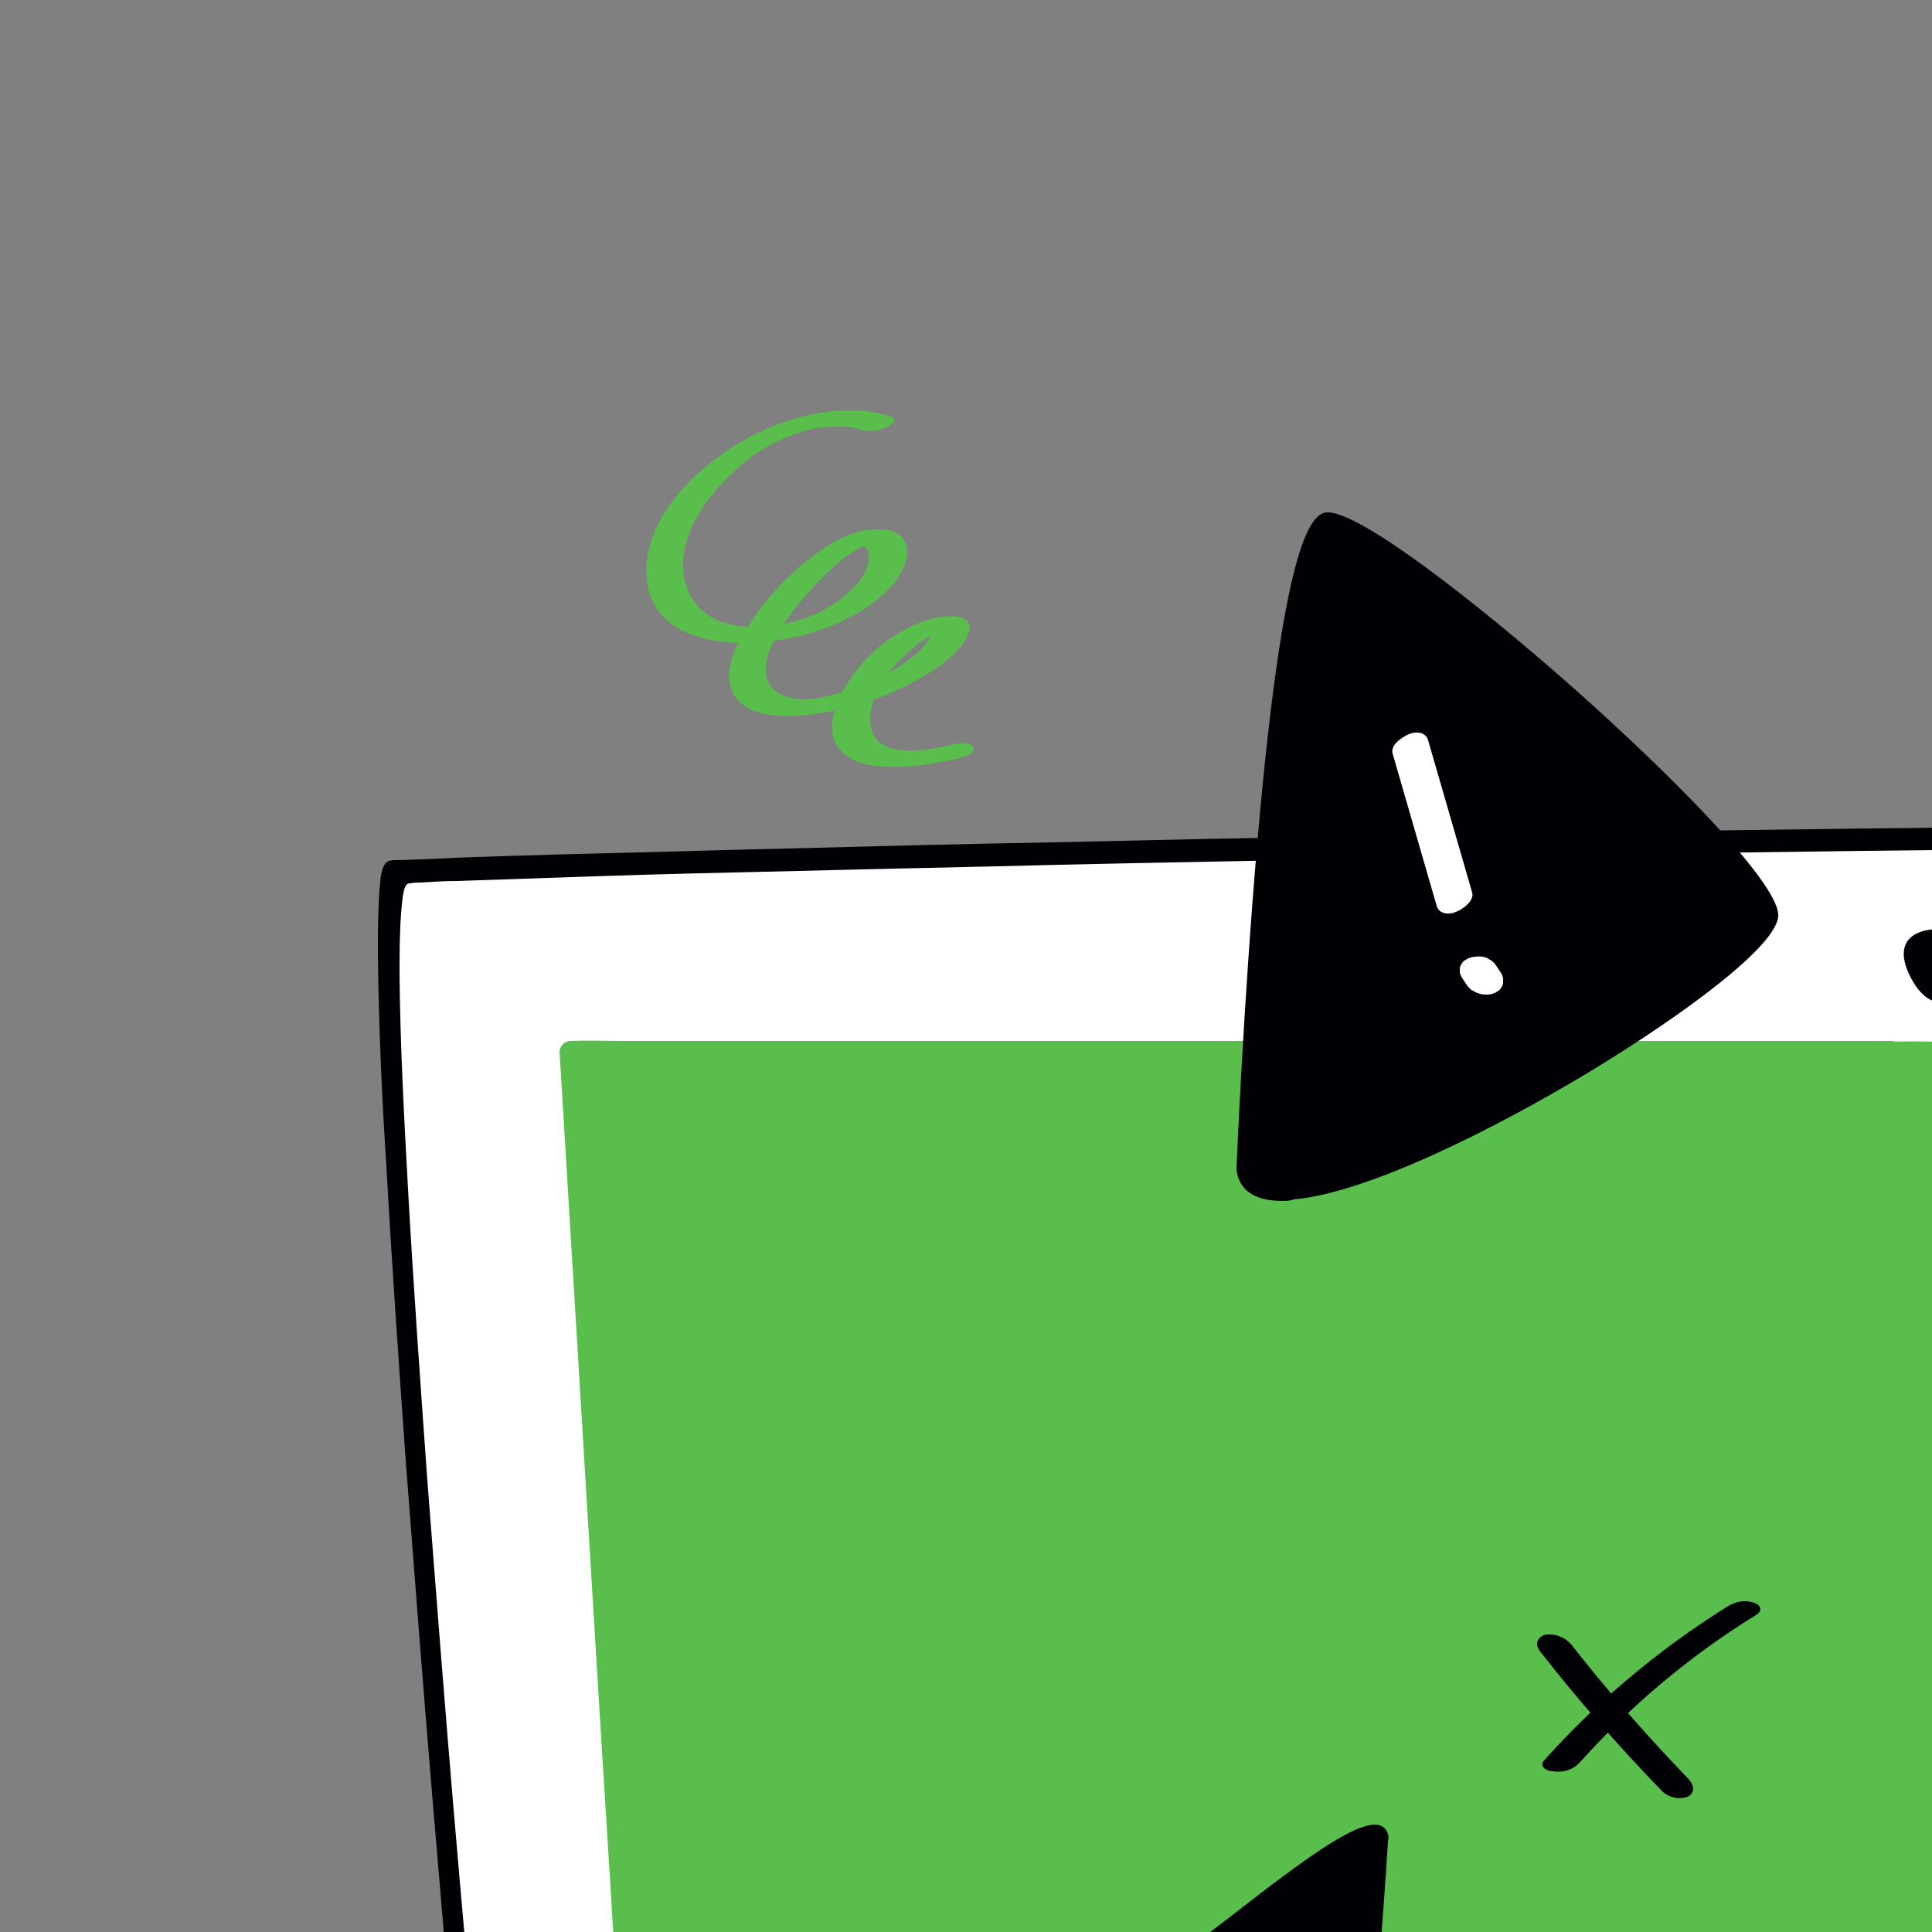 <svg transform="scale(2)" version="1.1" id="vckby5vZEf" xmlns="http://www.w3.org/2000/svg" xmlns:xlink="http://www.w3.org/1999/xlink" x="0px" y="0px" viewBox="0 0 500 500" xml:space="preserve" class="pbimage_pbimage__wrapper__image__0LEis false"><rect x="0" y="0" width="500" height="500" fill="#808080" stroke="none"/><title>404 Page Not Found</title><style type="text/css"> .st0{fill:#FFFFFF;} .st1{fill:#000005;} .st2{fill:#59BE4C;}
 .st2{fill:#59BE4C;}
 .st1{fill:#000005;}
 .st0{fill:#FFFFFF;}</style><g id="device"><path class="st0" d="M67.8,347.7c0,0-22.7-233.6-16.2-234.8s392.7-10.2,394.9,0s-13.8,229.9-21,234.8S68.3,352.9,67.8,347.7z" fill="#FFFFFF"></path><path class="st1" d="M69,348.9c-0.3-3.3-0.6-6.5-0.9-9.8c-0.8-8.6-1.6-17.2-2.4-25.9c-1.1-12.2-2.2-24.4-3.3-36.7
		c-1.2-14.1-2.5-28.2-3.7-42.3c-1.2-14.2-2.3-28.4-3.4-42.6c-0.9-12.6-1.8-25.1-2.5-37.7c-0.5-9.1-1-18.3-1.1-27.5
		c0-2.8,0-5.5,0.2-8.2c0.1-1,0.2-3.2,0.7-3.7c0.2-0.2,0-0.1,0.5-0.2s0.8-0.1,1.3-0.1c1.6-0.1,3.2-0.2,4.8-0.2
		c5.8-0.2,11.7-0.4,17.5-0.6c8.9-0.3,17.8-0.5,26.6-0.7c11.3-0.3,22.5-0.5,33.8-0.8c13-0.3,26-0.5,39.1-0.8
		c14.1-0.2,28.3-0.5,42.4-0.7c14.5-0.2,29.1-0.4,43.6-0.5c14.5-0.2,28.9-0.3,43.2-0.3c13.6-0.1,27.2-0.1,40.8-0.1
		c12.1,0,24.3,0.1,36.4,0.3c10,0.1,20.1,0.3,30.1,0.7c7.3,0.3,14.6,0.6,21.9,1.2c3.6,0.3,8.4,0.5,11.5,1.7l0.6,0.3
		c0.3,0.1,0.1,0,0.1,0c-0.2-0.2-1.4-1.5-1.2-1.9c-0.1,0.1,0.1,0.6,0.1,0.7c0.2,2,0.1,4,0.1,6c-0.1,8.3-0.6,16.6-1,24.9
		c-0.7,12.4-1.4,24.7-2.3,37.1c-1,14.5-2.1,29-3.2,43.5c-1.2,14.6-2.4,29.3-3.8,43.9c-1.2,13-2.5,26-4,39
		c-1.1,9.4-2.2,18.8-3.8,28.1c-0.5,2.7-1,5.5-1.7,8.2c-0.3,1-0.6,2.6-1.4,3.1c-0.9,0.4-1.8,0.6-2.8,0.5c-2,0.2-4.1,0.4-6.1,0.5
		c-6.9,0.5-13.8,0.7-20.7,0.9c-10,0.3-20,0.5-29.9,0.7c-12.3,0.2-24.6,0.4-36.8,0.5c-13.7,0.1-27.5,0.2-41.2,0.3
		c-14.5,0.1-29.1,0.1-43.6,0.1c-14.5,0-29,0-43.4-0.1c-13.6-0.1-27.3-0.2-40.9-0.3c-12-0.1-24.1-0.3-36.1-0.5
		c-9.6-0.2-19.3-0.4-28.9-0.7c-6.5-0.2-12.9-0.5-19.4-0.9c-1.8-0.1-3.5-0.3-5.2-0.5c-0.5-0.1-1-0.2-1.5-0.3c0,0-0.2-0.1-0.3-0.1
		s-0.2-0.3,0.1,0.1C68.2,347.2,68.8,348,69,348.9c-0.1-0.9-0.6-1.6-1.3-2.2c-0.2-0.2-1.2-0.9-1.1-0.1c0.5,3.7,5.3,3.5,8.1,3.8
		c6.1,0.5,12.3,0.8,18.4,1c9.4,0.4,18.9,0.6,28.3,0.8c12,0.2,23.9,0.4,35.9,0.5c13.7,0.2,27.3,0.3,41,0.3
		c14.7,0.1,29.3,0.1,43.9,0.1c14.6,0,29.3,0,44-0.1c14-0.1,28-0.2,41.9-0.3c12.5-0.1,24.9-0.3,37.4-0.5c10.1-0.2,20.3-0.4,30.4-0.7
		c7-0.2,14.1-0.5,21.1-0.9c2.1-0.1,4.2-0.3,6.2-0.5c1.1,0,2.1-0.2,3.1-0.6c0.9-0.6,1.3-2.1,1.5-3.1c0.7-2.6,1.3-5.3,1.7-8
		c1.6-9.3,2.7-18.8,3.8-28.2c1.5-13.1,2.8-26.1,4-39.2c1.4-14.8,2.6-29.6,3.8-44.5c1.2-14.6,2.2-29.2,3.2-43.8
		c0.8-12.4,1.6-24.8,2.3-37.2c0.4-8.3,0.9-16.6,1-24.8c0-3.3,0.8-8-2.9-9.8c-3.1-1.5-7.2-1.5-10.5-1.9c-7-0.7-14-1-20.9-1.2
		c-9.9-0.4-19.8-0.6-29.7-0.8c-12.1-0.2-24.1-0.3-36.2-0.3c-13.6-0.1-27.2-0.1-40.9,0c-14.5,0.1-29,0.2-43.5,0.3
		c-14.7,0.1-29.5,0.3-44.2,0.5c-14.4,0.2-28.7,0.4-43.1,0.7c-13.2,0.2-26.4,0.5-39.6,0.8c-11.4,0.2-22.9,0.5-34.3,0.8
		c-9,0.2-18.1,0.5-27.2,0.7c-5.9,0.2-11.9,0.3-17.8,0.6c-1.6,0.1-3.2,0.1-4.8,0.2c-0.5,0-1.6-0.1-2,0.3c-0.8,0.7-0.8,2.8-0.9,3.7
		c-0.2,2.7-0.2,5.5-0.2,8.2c0.1,9.1,0.5,18.3,1.1,27.4c0.7,12.7,1.6,25.4,2.5,38.1c1.1,14.3,2.2,28.7,3.4,43s2.4,28.6,3.7,42.7
		c1.1,12.3,2.2,24.6,3.4,36.9c0.8,8.7,1.6,17.3,2.4,25.9c0.3,3.1,0.6,6.2,0.9,9.3c0.2,0.9,0.6,1.6,1.3,2.2
		C68.2,349,69.1,349.7,69,348.9z" fill="#000005"></path><path class="st1" d="M249.8,120.3c0,0-5.4,0.3-2.7,5.9s7,3.8,8,0S251.8,119.7,249.8,120.3z" fill="#000005"></path><path class="st0" d="M74.3,366.6c0,0-49.4,67.1-45,68s437.3,0,439-5.3s-41.4-58.7-44-62.7S74.3,366.6,74.3,366.6z" fill="#FFFFFF"></path><path class="st1" d="M72.7,365.6c-9.4,12.8-18.6,25.7-27.7,38.8c-5.2,7.6-10.6,15.3-15.2,23.3c-1.5,2.6-4.7,7.8,0.6,8.3
		c5.9,0.6,12,0.2,17.9,0.2c13.3,0.1,26.7,0.1,40,0.1c18.5,0,37,0,55.5-0.1c21.9-0.1,43.7-0.2,65.6-0.3c23-0.1,45.9-0.3,68.9-0.5
		c22.1-0.2,44.2-0.4,66.4-0.7c19.3-0.2,38.6-0.5,57.9-0.9c14.3-0.3,28.5-0.6,42.8-1.2c7.4-0.3,15.1-0.2,22.4-1.5
		c0.6,0,1.3-0.2,1.8-0.5c1.1-0.9,0.1-2.9-0.3-4c-1.6-3.3-3.5-6.5-5.6-9.5c-3-4.5-6.2-9-9.4-13.4c-6.8-9.2-13.7-18.2-20.7-27.3
		c-2.2-2.8-4.4-5.6-6.5-8.5l-0.8-1.1c-0.1-0.1-0.2-0.3-0.3-0.4c-0.3-0.4,0.6,0.6-0.2-0.3c-0.5-0.6-1.2-1-1.9-1.2
		c-2.3-0.5-4.6-0.7-6.9-0.7c-4.7-0.2-9.4-0.4-14.1-0.5c-15.3-0.3-30.6-0.4-45.9-0.5c-20.7-0.1-41.4-0.1-62.1,0
		c-22.8,0.1-45.6,0.2-68.4,0.3c-21.8,0.1-43.5,0.3-65.3,0.5c-17.6,0.1-35.2,0.3-52.9,0.5l-30.5,0.3l-4.1,0c-2.2,0,0,2.7,1.4,2.7
		c5.4-0.1,10.8-0.1,16.2-0.2l42.1-0.4c19.8-0.2,39.6-0.4,59.4-0.5c22.4-0.2,44.7-0.3,67.1-0.5c21.9-0.1,43.8-0.2,65.8-0.2
		c18.4,0,36.9,0,55.3,0.2c11.9,0.1,23.8,0.2,35.7,0.7c1.6,0.1,3.2,0.1,4.8,0.3l1.6,0.2l0.6,0.1c0,0-0.3,0,0.2,0c0.7,0.1,0,0-0.2-0.2
		c-0.6-0.4-1.1-1.2-0.4-0.2c0.2,0.4,0.5,0.7,0.8,1c2,2.7,4.1,5.4,6.2,8.1c6.8,8.8,13.6,17.5,20.2,26.5c5.4,7.3,11.5,14.8,15.5,23.1
		c0.4,0.7,0.7,2,0.9,2.4s0.2,0.1,0,0.1c0.3,0-0.1,0-0.4,0.1l-1.1,0.2c-2.7,0.4-5.7,0.6-8.2,0.7c-11.1,0.7-22.3,1-33.4,1.3
		c-17,0.5-33.9,0.8-50.9,1c-20.7,0.3-41.4,0.6-62.1,0.8c-22.5,0.2-45,0.4-67.5,0.6c-22.4,0.2-44.7,0.3-67.1,0.4
		c-20.3,0.1-40.5,0.2-60.8,0.2c-16.2,0-32.5,0-48.7,0c-10.1,0-20.3,0-30.4-0.1c-2.2,0-4.5-0.1-6.7-0.1c-0.2,0-0.4,0-0.6,0
		c-0.3,0.1,0.2-0.4,0.2,0c-0.1-1.3,1.8,1.3,1.7,1.4s-0.1,0.2,0-0.1c0.3-0.7,0.6-1.5,0.9-2.3c0.7-1.3,1.4-2.6,2.1-3.9
		c4.8-8.2,10.2-16,15.6-23.8c5.9-8.6,12-17.1,18.1-25.5c2.8-3.9,5.6-7.7,8.4-11.5C76.7,366.4,73.6,364.4,72.7,365.6z" fill="#000005"></path><path class="st1" d="M34.8,442.4l-5.4-7.8l439-5.3c0,0-1.5,10.2-10.3,13.1S46.4,448.2,34.8,442.4z" fill="#000005"></path><path class="st1" d="M36.8,441.1l-5.4-7.8l-2.1,3.4l11.8-0.1l31.8-0.4l47.4-0.6l57.4-0.7l63.3-0.8l63.5-0.8l59.6-0.7l50-0.6
		l36.2-0.4c5.6-0.1,11.4,0.2,17.1-0.2c0.2,0,0.5,0,0.7,0L466,429c-0.5,3.8-2.4,7.2-5.3,9.7c-1,0.7-2.1,1.3-3.2,1.8
		c-0.4,0.2,0.7-0.1,0.4-0.1l-0.8,0.1c-2.1,0.2-4.3,0.3-6.5,0.4c-9.2,0.4-18.5,0.6-27.7,0.8c-14.4,0.3-28.9,0.6-43.3,0.7
		c-18.1,0.3-36.3,0.5-54.4,0.6c-20.1,0.2-40.3,0.3-60.4,0.4c-20.6,0.1-41.2,0.2-61.8,0.2c-19.5,0-39,0-58.6-0.1
		c-16.8-0.1-33.6-0.3-50.4-0.5c-12.4-0.2-24.9-0.4-37.3-0.9c-6.5-0.3-13.2-0.3-19.7-1.4l-0.5-0.1c-0.4-0.1,0.7,0.2,0.1,0
		c-0.2-0.1-0.4-0.1-0.6-0.2c-2.4-1.2-5.2,2.5-2.4,3.9c1.7,0.6,3.4,0.9,5.2,0.9c3.3,0.4,6.7,0.5,10.1,0.7c11.3,0.6,22.6,0.8,33.9,1
		c16,0.3,32.1,0.5,48.2,0.6c19.3,0.2,38.5,0.2,57.8,0.2c20.7,0,41.4,0,62.1-0.1s41.4-0.2,61.9-0.4c18.9-0.2,37.8-0.3,56.7-0.6
		c15.4-0.2,30.9-0.4,46.3-0.7c10.4-0.2,20.9-0.4,31.3-0.8c7.1-0.3,13.9,0.3,19.1-5.8c2.4-2.8,4.1-6.3,4.7-9.9
		c0.3-1.6-0.9-2.4-2.4-2.3l-11.8,0.1l-31.9,0.4l-47.4,0.6l-57.4,0.7l-63.3,0.8l-63.5,0.8l-59.6,0.7l-50,0.6l-36.2,0.4
		c-5.7,0.1-11.4,0-17,0.2h-0.7c-1.6,0-3.1,2-2.1,3.4l5.4,7.9C34.1,445.9,38.5,443.5,36.8,441.1z" fill="#000005"></path><path class="st1" d="M108.2,383.5l7.6-0.1l20.6-0.1l30.6-0.2l37.1-0.3l40.9-0.3l41-0.3l38.5-0.3l32.3-0.2l23.4-0.2
		c3.7,0,7.4,0.1,11-0.1h0.5c1,0,1.4-1.1,1.2-1.9c-0.3-1-1.1-1.6-2.1-1.6l-7.6,0l-20.6,0.1l-30.6,0.2l-37.1,0.2L254,379l-41,0.3
		l-38.5,0.3l-32.3,0.2l-23.4,0.2c-3.7,0-7.3-0.1-11,0.1h-0.5c-1,0-1.4,1.1-1.2,1.9C106.3,382.9,107.2,383.5,108.2,383.5L108.2,383.5
		z" fill="#000005"></path><path class="st1" d="M99.9,399.5h8.1l21.8-0.1l32.5-0.2l39.3-0.2l43.4-0.3l43.5-0.3l40.8-0.3l34.3-0.2l24.8-0.2
		c3.9,0,7.8,0,11.7-0.1h0.5c0.9,0.1,1.8-0.5,2-1.5c0-1-0.8-1.7-1.8-1.7l-8.1,0l-21.8,0.1l-32.5,0.2l-39.3,0.2l-43.4,0.3l-43.5,0.3
		l-40.8,0.3l-34.3,0.2l-24.8,0.2c-3.9,0-7.8,0-11.7,0.1h-0.5c-0.9-0.1-1.8,0.5-2,1.5C98.2,398.8,99,399.5,99.9,399.5L99.9,399.5z" fill="#000005"></path><path class="st1" d="M90.8,416.1l8.6,0l23.3-0.1l34.6-0.2l42-0.2l46.3-0.3l46.4-0.3l43.5-0.3l36.6-0.2l26.5-0.2
		c4.1,0,8.3,0,12.5-0.1h0.5c1.1,0-0.3-3.4-1.4-3.3l-8.6,0l-23.3,0.1l-34.6,0.2l-42,0.2l-46.3,0.3l-46.4,0.3l-43.6,0.3l-36.6,0.2
		l-26.5,0.2c-4.2,0-8.3,0-12.5,0.1h-0.5C88.2,412.8,89.6,416.1,90.8,416.1L90.8,416.1z" fill="#000005"></path><path class="st1" d="M200.8,370.5l-7,18.2l-11.2,29l-2.6,6.6c-0.8,2,2.8,3,3.5,1.2l7-18.2l11.2-29l2.6-6.6
		C205,369.8,201.5,368.8,200.8,370.5L200.8,370.5z" fill="#000005"></path><path class="st1" d="M248.7,370.5v53.1c0,1.6,3.7,1.5,3.7-0.2v-53.1C252.4,368.7,248.7,368.8,248.7,370.5z" fill="#000005"></path><path class="st1" d="M297,368.7l6.8,17.7l10.8,28.2l2.5,6.5c0.3,0.8,0.8,1.6,1.4,2.3c0.4,0.4,0.7,0.4,0.5-0.3l-6.8-17.7l-10.8-28.2
		l-2.5-6.5c-0.3-0.8-0.8-1.6-1.4-2.3C297,368,296.7,368,297,368.7L297,368.7z" fill="#000005"></path><path class="st1" d="M131.4,372.7l-10.6,17l-16.9,27.1L100,423c-1.2,2,2.2,2.4,3.1,1l10.6-17l16.9-27.1l3.9-6.2
		C135.6,371.7,132.2,371.3,131.4,372.7L131.4,372.7z" fill="#000005"></path><path class="st1" d="M356.1,373.7c-0.2-0.2,0.2,0.3,0.4,0.4c0.3,0.4,0.6,0.7,0.9,1.1c0.9,1.2,1.8,2.5,2.6,3.8
		c2.6,3.8,5.1,7.7,7.6,11.6c5.4,8.4,10.8,16.8,16.1,25.3l3.6,5.8c0.6,0.9,3.7-1.1,3.1-2.1c-3.3-5.3-6.7-10.6-10-15.9
		c-5.5-8.6-10.9-17.3-16.6-25.8c-1-1.5-2-3-3.1-4.5c-0.5-0.8-1.1-1.5-1.8-2.1C358,370.7,355,373,356.1,373.7L356.1,373.7z" fill="#000005"></path><polygon class="st2" points="244.8,136.3 74.3,136.3 80.7,242.2 86,331.6 246.8,329.5 413.7,327.3 418.5,241.5 424.4,136.3 	" fill="#59BE4C"></polygon><path class="st2" d="M244.4,134.7H80.8c-2.2,0-4.5-0.1-6.7,0h-0.3c-0.7,0-1.3,0.6-1.4,1.3l1.9,31.4l3.3,54.4l1.4,22.4l2.7,45.2
		l2.5,41.2v0.7c0.1,1.1,1.2,1.9,2.3,1.8l16.5-0.2l39.7-0.5l47.3-0.6l40-0.5l17.2-0.2l15.4-0.2l38.3-0.5l47.2-0.6l42.2-0.5l22.8-0.3
		h1.1c0.7,0,1.3-0.6,1.4-1.3l1.9-34.6l2.6-47.2c0.4-6.7,0.8-13.4,1.1-20.2l2.9-52.3c0.7-12.1,1.7-24.1,2-36.2c0-0.2,0-0.4,0-0.6
		c0.1-1.2-1.3-1.8-2.3-1.8H251.8c-2.3,0-4.7-0.1-7.1,0L244.4,134.7c-0.8,0.1-1.4,0.7-1.4,1.5c0,0.1,0,0.2,0,0.3
		c0.3,0.9,1.3,1.5,2.2,1.4h172.2c2.4,0.1,4.7,0.1,7.1,0h0.3l-2.3-1.9l-1.7,30.4l-3,53.5c-0.4,7.6-0.8,15.3-1.3,22.9l-2.4,43
		l-2.3,40.6v0.7l1.4-1.3l-16,0.2l-38.8,0.5l-47.2,0.6l-41.9,0.5l-22.2,0.3l-11.3,0.1l-35.8,0.5l-46.9,0.6l-43,0.6L86.7,330h-1.1
		l2.3,1.8l-2.1-35l-3-49.3c-0.4-6.7-0.8-13.4-1.2-20.1l-3.2-53L77,150.1c-0.3-4.3-0.2-8.8-0.8-13c0-0.2,0-0.4,0-0.6l-1.4,1.3h163.5
		c2.2,0,4.5,0.1,6.7,0h0.3c0.8,0,1.4-0.7,1.4-1.4c0-0.1,0-0.2,0-0.3C246.3,135.2,245.3,134.6,244.4,134.7z" fill="#59BE4C"></path><path class="st1" d="M199.3,213.7c4.9,6.3,10.2,12.3,15.7,18c0.9,0.9,2.2,1.2,3.4,0.8c1.1-0.6,0.7-1.7,0-2.4
		c-5.3-5.5-10.3-11.2-15-17.2c-0.8-1-2-1.5-3.3-1.4c-0.7,0.1-1.3,0.7-1.2,1.4C199,213.2,199.1,213.5,199.3,213.7L199.3,213.7z" fill="#000005"></path><path class="st1" d="M223.5,207.9c-8.8,5.5-16.8,12.2-23.7,19.9c-0.7,0.8,0.4,1.4,1.1,1.4c1.2,0.2,2.4-0.1,3.3-0.9
		c6.7-7.5,14.4-14,23-19.3c0.9-0.5,0.7-1.3-0.2-1.6C225.8,207,224.6,207.2,223.5,207.9L223.5,207.9z" fill="#000005"></path><path class="st1" d="M285.1,210.5c4.7,6.8,9.7,13.4,15,19.6c0.9,1.1,5.5-0.7,4.5-1.9c-5.3-6.3-10.3-12.8-15-19.6
		c-0.2-0.3-1-0.3-1.3-0.3c-0.6,0-1.3,0.2-1.9,0.4C285.7,209,284.5,209.7,285.1,210.5L285.1,210.5z" fill="#000005"></path><path class="st1" d="M302.4,207.9c-5.4,5.5-11.3,10.6-17.6,15.1c-0.7,0.5-1.4,1.5-0.3,2.1c1.2,0.4,2.4,0.2,3.4-0.5
		c6.6-4.8,12.7-10.1,18.4-15.8c0.5-0.3,0.6-0.9,0.4-1.4c-0.2-0.3-0.5-0.5-0.9-0.5C304.6,206.6,303.3,207,302.4,207.9z" fill="#000005"></path><path class="st1" d="M220.7,276.4c1.7-3.8,5-6.1,8.6-8c4.3-2.4,8.9-4.2,13.7-5.5c10-2.5,19.8,1.7,27.2,8.3c4.3,3.9,8.1,8.3,11.5,13
		c1.4,1.9,5.7-0.6,4.1-2.7c-6.7-8.9-14.4-17.4-25-21.4c-5.3-2-11.1-2.5-16.7-1.4c-5.4,1.3-10.7,3.3-15.6,5.9
		c-4.9,2.4-9.8,5.5-12.2,10.6C215.2,278,219.7,278.6,220.7,276.4L220.7,276.4z" fill="#000005"></path></g><g id="line"><path class="st2" d="M115.5,54c-5.6-2-12.7-0.4-17.8,2.2C91.1,59.5,82.9,66.7,83.7,75c0.8,7.9,10.2,8.8,16.4,7.9
		c4.5-0.5,8.8-2.1,12.5-4.6c2-1.5,4.2-3.5,4.7-6.1c0.4-1.5-0.4-3.1-1.9-3.5c-0.2-0.1-0.5-0.1-0.7-0.1c-3.5-0.6-7.1,1.4-9.7,3.5
		c-3.8,2.9-7,6.6-9.3,10.8c-1.2,2.3-2.2,5.4-0.3,7.6c2.1,2.4,6.3,2.3,9.2,2c5-0.6,9.8-2.1,14.2-4.6c2.3-1.3,5.5-3.3,6.5-5.9
		c1.1-2.9-3.3-2.3-4.9-1.9c-5.5,1.7-10,5.8-12.2,11.2c-0.7,1.9-0.9,4.1,0.5,5.7c1.9,2.3,5.6,2.3,8.2,2.2c2.3-0.1,4.6-0.5,6.8-1
		c0.5-0.1,2.4-0.5,2.3-1.4s-2.2-0.6-2.6-0.5c-3.3,0.8-10.5,2.3-10.8-2.9c-0.2-3.9,3.3-7.8,6.1-10c0.8-0.6,1.7-1.2,2.7-1.6
		c0.1-0.1,0.9-0.4,0.3-0.2c0.1,0,0.2,0,0.3-0.1s-0.6,0.1-0.2,0.1c-0.3,0-1.1,0-1,0c-0.2,0-0.3-0.1-0.3-0.1s0-0.1,0,0.1s0,0.2,0,0.3
		s-0.2,0.6-0.3,0.8c-0.5,0.8-1.2,1.6-2,2.2c-2.6,2.1-5.7,3.7-9,4.6c-2.6,0.8-5.4,1.5-7.8,0.5c-5.8-2.4,0.8-10.7,3-13.1
		s4.9-5.3,7.7-6.4c-0.5,0.2,0.2,0,0.3-0.1c-0.5,0.2-0.3,0.1-0.2,0.1c0,0-0.6,0.1-0.2,0c-0.1,0-0.5,0.1-0.2,0c-0.1,0-0.4-0.1-0.2,0
		s-0.2-0.2,0.2,0.1c-0.2-0.1,0.2,0.2,0.4,0.4c0.1,0.2,0.2,0.5,0.2,0.7c0.2,1.6-0.9,3.3-2,4.4c-2,2-4.4,3.4-7.2,4.2
		c-4.8,1.4-12,1.6-14.2-4S91,64.6,95,61c2.8-2.7,6.3-4.6,10.1-5.5c1.1-0.2,2.2-0.3,3.3-0.3h0.8c0.3,0-0.3,0,0,0l0.3,0
		c0.4,0.1,0.8,0.1,1.2,0.2l0.4,0.1c0.3,0.1-0.4-0.1-0.1,0l0.3,0.1c1.1,0.3,2.4,0.2,3.4-0.3c0.5-0.2,1.7-1,0.6-1.4L115.5,54z"></path><path class="st2" d="M268.1,405.5c5.7,1.7,11.6,2.6,17.5,2.6c4.9,0,10.5-0.5,13-5.4c1.9-3.8,0.9-8.9-1.6-12.2
		c-3.1-4-8.1-5.8-12.9-6.4c-2.1-0.2-5.4-0.8-7,1c-1.9,2.1-0.4,5.1,1.3,6.8c3.5,3.3,8.2,5.2,13.1,5.1c4.6,0.1,9.1-1.8,12.3-5.1
		c3.1-3.3,4.8-7.8,4.6-12.3c-0.5-11-11.6-16.9-20.8-19.8c-1.1-0.3-2.2,0.2-2.5,1.3c0,0.1,0,0.2-0.1,0.2c-0.1,1.3,0.8,2.5,2,2.9
		c5.9,1.9,13.1,4.9,15.7,10.9c2.8,6.3-0.8,13.9-7.1,16.5c-3.3,1.2-6.9,1.2-10.1,0c-1.5-0.5-2.9-1.4-4.1-2.4
		c-0.2-0.2-0.4-0.4-0.6-0.7c0-0.1-0.1-0.3-0.1-0.4s0,0.2,0,0.2c-0.3,0,0.1,0.1,0.1,0.1c0.6,0.1,1.1,0.1,1.7,0
		c3.5,0.1,7.2,0.8,9.9,3.2c2.1,1.9,3,4.9,2.2,7.7c-1.4,4.2-6.5,4.2-10.1,4.1c-5.4-0.1-10.7-0.9-15.8-2.4c-1.1-0.3-2.2,0.2-2.5,1.3
		c0,0.1,0,0.2-0.1,0.2C266,403.9,266.8,405.1,268.1,405.5L268.1,405.5z"></path><path class="st2" d="M150.6,413.6c8.6-0.3,19.4-3.5,21.4-13.1c1-3.9-0.4-8.1-3.5-10.6c-3.5-2.8-8.4-3.3-12.6-2.6
		c-5.6,0.9-10.2,4.3-14.5,7.8c-0.2,0.2-0.3,0.4-0.3,0.6c0.8,2.6,4.1,2.7,6.4,2.5c3.1-0.2,6.2-0.7,9.2-1.3c5.5-1.2,10.9-3.6,14.3-8.2
		c2.9-3.9,4.2-10.6-0.6-13.6c-2.6-1.4-5.4-2.4-8.4-2.8c-2.8-0.5-5.7-0.8-8.5-0.8c-6.8,0.1-13.5,1.8-19.6,5.1
		c-0.9,0.5-0.7,1.3,0.1,1.7c1.2,0.4,2.4,0.3,3.5-0.3c7.8-4.3,17.1-5.2,25.6-2.5c2.2,0.7,4.4,1.6,5.1,4c0.5,2,0.3,4.1-0.5,6
		c-1.7,3.8-4.8,6.7-8.7,8.1c-2.4,0.9-4.9,1.5-7.5,1.8c-1.3,0.2-2.6,0.3-4,0.5c-0.6,0-1.4,0.3-1.6-0.5l-0.3,0.6
		c4.9-4,12.1-9.3,18.2-4.7c5.9,4.3,3.2,13.3-2.1,16.8c-3.4,2.3-7.5,3-11.6,3.1c-0.7,0-2.4,0.4-2.4,1.4S150,413.5,150.6,413.6
		L150.6,413.6z"></path><path class="st2" d="M414.2,392.5l6.2-10.6c0.7-1.2,1.7-4,3.4-4c1.3,0,2.4,1.5,3.3,2.2c2.3,1.8,5.5,1.9,7.9,0.2
		c2.6-1.7,4.1-4.2,5.5-6.9c1.5-3,3.1-6.1,6.3-7.7c0.9-0.5-1.6-4.7-2.8-4.1c-5.8,2.8-6.2,10.4-11.1,14.1c-1.1,0.9-2.5,1.5-4,1.7
		c-1.4,0-2.8-0.6-3.7-1.6c-1-0.9-2.2-2-3.6-2.1c-1.7-0.1-2.5,1.6-3.2,2.8l-7.2,12.3C410.4,389.8,413.5,393.6,414.2,392.5
		L414.2,392.5z"></path><path class="st2" d="M424.8,399l6.2-3c0.6-0.3,1.1-0.6,1.6-1.1c0.3-0.3,0.6-0.8,0.6-1.2c-0.2-1-1.7-0.7-2.3-0.4l-6.2,3
		c-0.6,0.3-1.1,0.6-1.6,1.1c-0.3,0.3-0.6,0.8-0.6,1.2C422.7,399.6,424.2,399.3,424.8,399L424.8,399z"></path></g><g id="speech-bubble"><path class="st1" d="M179,238.2c0,0-4.7,77.4-12.1,81.4s-123.1,3.4-123.1-7.4s1.3-57.9,11.4-59.9s91.5,3.4,94.9,2.7
		S179.7,230.1,179,238.2z"></path><path class="st1" d="M127.7,322.4c-6.2,0-12.5-0.1-18.5-0.2c-12.6-0.3-54.5-1.8-63.8-7.3c-1.3-0.8-2-1.7-2-2.6
		c0-0.6,0.1-58,11.8-60.4c6.5-1.3,41.6,0.4,67.2,1.6c14.2,0.7,26.4,1.3,27.6,1c1-0.2,4.9-3.2,9.1-6.4c10-7.8,17.2-13.1,19.7-11.8
		c0.7,0.4,1,1.2,0.8,2c-0.2,3.2-4.8,77.7-12.4,81.8C164.2,321.6,146.8,322.4,127.7,322.4z M64.9,252.4c-3.2-0.1-6.4,0.1-9.5,0.4
		c-9,1.8-11,44.6-11,59.4c0,0.6,0.5,1.2,1.5,1.8c14.6,8.6,114.3,8.8,120.8,5.2c5.9-3.2,10.5-59.5,11.8-81l0,0c0-0.6-0.1-0.9-0.3-1
		c-2-1.1-12,6.6-18.6,11.7c-5.2,4.1-8.3,6.4-9.5,6.6s-10.9-0.2-27.9-1C103.1,253.5,78.6,252.4,64.9,252.4z"></path><path class="st0" d="M78,271.1c-3.8,5.8-7.1,11.8-10,18.1c-0.3,0.6,3.8,1.1,4.1,1.1c4.2,0.1,8.4,0.1,12.6,0.1c0.1,0,0.7,0,0.8-0.2
		s-0.6-0.4-0.7-0.5c-1.1-0.4-2.3-0.6-3.5-0.6c-4.2,0.1-8.4,0-12.6-0.1l4.1,1.1c2.9-6.3,6.2-12.3,10-18.1c0.2-0.3-2.2-0.9-2.4-0.9
		C80.1,271,78.4,270.6,78,271.1L78,271.1z"></path><path class="st0" d="M82.2,282.2c0.1,7.1,0.4,14.2,0.2,21.3c-0.1,2.4,4.8,1.6,4.9-0.4c0.2-7.1-0.1-14.2-0.2-21.3
		c0-1.2-1.2-1.5-2.2-1.4C84,280.4,82.1,281.1,82.2,282.2L82.2,282.2z"></path><path class="st0" d="M105,274.4c-2.6,0.4-4.9,1.7-6.7,3.7c-1.4,1.9-2.5,4.1-3.1,6.4c-1.4,5-1.9,11.1,1.5,15.5
		c3.1,4,8.3,4.2,12.7,2.5c4.7-1.8,8.1-5.8,9-10.8c1.1-5.4-0.3-11.4-4.4-15.3c-0.9-0.9-5.3,1.2-4.4,2c5.4,5.2,6.2,15.9,0.7,21.3
		c-2.3,2.3-5.7,1.6-8-0.4c-3.1-2.8-3.9-7.5-3.4-11.4c0.3-2.5,0.9-4.9,1.9-7.2c0.4-0.9,0.8-1.8,1.4-2.6c0.3-0.4,0.6-0.8,1-1.2
		c0.4-0.4,0.8-0.4-0.1-0.2c1-0.2,2.5-0.5,3.1-1.4S105.6,274.2,105,274.4L105,274.4z"></path><path class="st0" d="M135.3,270.9c-3.9,5.9-7.3,12.1-10.3,18.5c-0.4,0.8,0.5,1.3,1.1,1.3c4.2,0.1,8.4,0.1,12.6,0.1
		c1.2,0,2.4-0.6,3.1-1.6c0.6-0.9,0.2-1.7-0.9-1.7c-4.2,0.1-8.4,0-12.6-0.1l1.1,1.3c2.8-6.1,6.1-12,9.8-17.6c0.4-0.4,0.4-1,0.1-1.4
		c-0.2-0.3-0.6-0.4-1-0.3C137.1,269.3,136,269.9,135.3,270.9L135.3,270.9z"></path><path class="st0" d="M138.9,281.6c0.1,7.1,0.4,14.2,0.2,21.3c0,2.1,4.9,1.9,5-0.3c0.2-7.1-0.1-14.2-0.2-21.3
		C143.9,279.1,138.9,279.4,138.9,281.6L138.9,281.6z"></path><path class="st1" d="M160.6,151.3c0,0,3.4-84.4,11.3-84.4s57.2,43.6,57.8,51.6S162.2,167.1,160.6,151.3z"></path><path class="st1" d="M165.9,155.4c-4.5,0-5.7-2.2-5.9-4.1c0,0,0-0.1,0-0.1c0-0.2,0.9-21.4,2.7-42.2c3.3-38.2,6.8-42.7,9.1-42.7
		c4.3,0,19.1,11.5,32,22.9c11.9,10.6,26,24.6,26.3,29.1c0.3,3.8-12.2,13-24.6,20.5c-12.3,7.4-28.7,15.6-38.1,16.4
		C166.9,155.4,166.4,155.4,165.9,155.4z M161.1,151.3c0.3,2.4,2.3,3.4,6.2,3.1c9.2-0.8,25.5-9,37.7-16.3c14-8.4,24.4-16.8,24.2-19.6
		c-0.2-3.4-10.9-15-26-28.4s-27.9-22.7-31.3-22.7C166.4,67.4,162.4,118.8,161.1,151.3z"></path><path class="st0" d="M190.5,115.5l-5.7-19.7c-0.3-1.1-1.6-1.2-2.5-0.8s-2.4,1.4-2.1,2.5l5.7,19.7c0.3,1.1,1.6,1.2,2.5,0.8
		C189.2,117.7,190.8,116.6,190.5,115.5z"></path><path class="st0" d="M189.3,126.7l0.6,0.9c0.2,0.2,0.4,0.5,0.7,0.6c0.3,0.2,0.6,0.3,0.9,0.4c0.3,0.1,0.7,0.1,1,0.1
		c0.3,0,0.6-0.1,0.9-0.2l0.5-0.3c0.3-0.2,0.5-0.6,0.6-0.9v-0.6c0-0.4-0.2-0.7-0.4-1l-0.6-0.9c-0.2-0.2-0.4-0.5-0.7-0.6
		c-0.5-0.4-1.2-0.5-1.9-0.4c-0.3,0-0.6,0.1-0.9,0.2l-0.5,0.3c-0.3,0.2-0.5,0.6-0.6,0.9v0.6C188.9,126,189.1,126.4,189.3,126.7
		L189.3,126.7z"></path><path class="st1" d="M343.4,303.7c0,0-10.5,8.8-11.1,6.9s3.4-46.5,7.7-48s36.7,5.1,40.2,9.1s-5,37.4-7.2,38.9
		S343.4,303.7,343.4,303.7z"></path><path class="st1" d="M332.7,311.4c-0.1,0-0.2,0-0.3,0c-0.3-0.1-0.5-0.3-0.6-0.6c-0.3-1.1,0.6-13.1,2-24.3c1.9-15.4,3.9-23.6,6-24.3
		c4.4-1.6,37.1,5,40.8,9.3c1,1.2,1.2,4.3,0.6,9.4c-1.2,10.5-6,28.9-7.9,30.2c-2.2,1.6-24.6-5.2-29.8-6.8
		C341.2,306.2,334.7,311.4,332.7,311.4z M342.2,262.9c-0.7,0-1.3,0-2,0.2c-1.2,0.4-3.2,6.8-5.3,23.4c-1.5,11.8-2.2,22.5-2.1,23.9
		c1.1,0,6.1-3.6,10.3-7.1c0.1-0.1,0.3-0.1,0.5-0.1c13.3,4.1,27.9,7.9,29.2,7s6.2-18.2,7.5-30c0.7-6,0-7.7-0.4-8.2
		C376.8,268.5,350.4,262.9,342.2,262.9z"></path><path class="st0" d="M358.4,289.8l-0.1-15.8c0-2.1-4.8-3.4-4.8-1l0.1,15.8C353.6,291,358.4,292.2,358.4,289.8L358.4,289.8z"></path><path class="st0" d="M358.4,297l0.5-0.7c0.1-0.1,0.2-0.3,0.1-0.4c0-0.1-0.1-0.2-0.2-0.3c-0.2,0-0.4,0-0.5,0c-0.2,0-0.5,0.1-0.7,0.1
		L357,296c-0.4,0.2-0.8,0.4-1.2,0.6l-0.5,0.4c-0.3,0.2-0.5,0.4-0.6,0.7l-0.5,0.7c-0.1,0.1-0.1,0.3-0.1,0.4c0,0.1,0.1,0.2,0.2,0.3
		c0.2,0,0.4,0,0.5,0c0.2,0,0.5-0.1,0.7-0.1l0.6-0.2c0.4-0.2,0.8-0.4,1.2-0.6l0.5-0.4C358,297.5,358.2,297.3,358.4,297L358.4,297z"></path><path class="st1" d="M388.7,143c0,0-23,13.6-24.2,10.7s7.4-71.5,16.8-73.9s80.3,7.8,87.9,14s-11,57.5-15.7,59.9
		S388.7,143,388.7,143z"></path><path class="st1" d="M365.3,154.6c-0.2,0-0.4,0-0.6-0.1c-0.3-0.1-0.6-0.3-0.7-0.6c-0.9-2.3,5.2-54.4,13.1-70c1.4-2.7,2.7-4.2,4-4.5
		c5.1-1.3,26.8,1,44.8,3.8c18.4,2.8,39.4,7,43.5,10.3c1.8,1.4,2.4,5.1,1.8,10.8c-1.7,16.1-13.4,47.8-17.5,49.9
		c-4.7,2.4-57.9-9.1-64.9-10.6C386.1,145.1,369.8,154.6,365.3,154.6z M385.8,80c-1.5,0-3,0.1-4.4,0.3c-0.7,0.2-1.8,1-3.2,3.7
		c-7.8,14.9-14.1,67.1-13.2,69.6c2.3,0.8,15.6-6.3,23.5-10.9c0.1-0.1,0.2-0.1,0.4-0.1c16.7,3.6,60.7,12.6,64.4,10.7
		c3.2-1.6,15.1-31.6,17-49.2c0.7-6.7-0.4-9-1.4-9.9C462.1,88.7,403.9,80,385.8,80z"></path><path class="st0" d="M405.9,96.4c-8.3,1.9-16.3,7.9-17.4,16.9c-0.6,4.2,0.5,8.5,3,12c2.9,3.6,7.1,5.9,11.6,6.5
		c4.7,0.7,9.5-0.1,13.8-2.2c4.2-2,8.4-5,11.1-8.7c2.6-3.5,3.3-8.8-0.1-12.1c-2.9-2.8-9.2-3.5-11.5,0.4s0.9,8.7,3.6,11.5
		c3.2,3.4,8,5.7,12.6,4.2c3.9-1.5,6.7-5.1,7-9.2c0.2-4.3-1.3-8.5-4.3-11.6c-6.8-7.7-18.1-8.3-27.5-6.5c-4.3,0.8-9.5,2.1-10.7,7
		s1.9,9.1,4.6,12.8c6,7.9,12.9,15.6,22.4,19.2c2.4,0.9,4.9,1.5,7.4,1.8c2.3,0.3,5.1,0.5,7.3-0.4s2.6-3.1,2.3-5.2
		c-0.3-2.2-0.9-4.4-1.7-6.4c-3.3-8.4-10.5-14.8-19.9-15.1c-4.2-0.2-8.3,1.2-11.5,3.9c-0.9,0.7-1.5,1.6-1.8,2.6
		c-0.1,1.2,0.5,2.4,1.5,3c2,1.4,4.8,1.3,7.2,1.4c5.4,0.2,10.8-0.3,16-1.6c4.4-1.1,9.5-2.5,12.9-5.8s3.4-8,1.6-12
		c-1.7-3.6-4.5-6.5-7.9-8.4c-8.2-4.8-18.4-5.2-27.5-2.8c-7.8,2-18.8,7.3-18.2,17c0.3,4.7,3.8,8.8,7.3,11.5c3.8,2.8,8.2,4.8,12.9,5.6
		c5.5,1,11.1,1,16.6,0.2c4.2-0.5,9.9-1,12.5-5c2.2-3.3,1.1-7.8-1.2-10.7c-3-3.7-7.8-5.3-12.4-6c-2.2-0.3-4.6-0.8-6.8-0.4
		c-2.5,0.5-3.9,2.5-2.9,5c1.6,4,6,5.7,9.8,6.8c5.3,1.6,10.6,3.2,15.9,4.8c1,0.3,2.6,0.6,3.2-0.4s-0.5-2-1.3-2.2l-13.4-4
		c-2.9-0.8-6.8-1.5-8.8-4c-0.6-0.8-1.7-2.8,0-3c1.7,0,3.5,0.2,5.2,0.6c3.3,0.7,6.4,2,8,5.1c1.4,2.6,1.3,6.1-1.2,8
		c-1.4,0.9-2.9,1.5-4.6,1.7c-2.1,0.4-4.3,0.7-6.5,0.9c-7.5,0.7-15.9,0-22-5c-2.8-2.3-5.5-5.7-5.6-9.5c-0.1-3.3,1.9-6.3,4.4-8.4
		c5.9-5.1,14.6-7,22.2-6.7c5.9,0.3,12.6,2.4,16.1,7.5c1.9,2.7,3.1,6.5,1.7,9.7s-4.9,4.6-7.9,5.6c-4,1.4-8.2,2.3-12.5,2.7
		c-2.1,0.2-4.2,0.2-6.3,0.2c-1.1,0-2.2-0.1-3.2-0.2c0.2,0-0.4,0-0.2,0c-0.2,0-0.4,0.1-0.2,0s0.1,0.2,0.3,0.1s0.2-0.5,0.2-0.6
		c0.9-1.3,2.2-2.3,3.7-2.9c1.4-0.6,2.9-0.9,4.4-1c3-0.1,6,0.8,8.4,2.7c2.7,2.1,4.8,4.9,6.2,8c0.7,1.6,1.3,3.2,1.6,4.8
		c0.3,1.3,1.1,3.6,0.4,4.8s-3.8,0.6-4.8,0.5c-1.8-0.2-3.6-0.7-5.3-1.3c-3.6-1.4-7-3.5-9.9-6.1c-3-2.7-5.7-5.7-8.2-8.8
		c-2.4-3-5.4-6.2-6.1-10.1c-0.4-1.8,0-3.6,0.9-5.1c1.1-1.3,2.6-2.1,4.2-2.4c3.8-1.1,7.8-1.6,11.7-1.4c6.9,0.3,13.9,4.1,15.6,11.2
		c0.9,3.2,0.1,6.6-2.1,9.1c-0.9,1.1-2.2,1.8-3.6,1.9c-1.4-0.1-2.6-0.7-3.6-1.7c-2.3-2-5.2-5.5-4.4-8.8c0.2-1.2,1.2-2.1,2.4-2
		c1,0.2,1.7,1.5,2,2.5c1,3.7-1.3,7.1-3.9,9.4c-2.8,2.6-6,4.7-9.6,6.1c-6.4,2.3-14,1-17.1-5.6c-2.9-6.3-0.6-13.8,4.5-18.2
		c2.5-2.2,5.5-3.7,8.8-4.5c0.9-0.2,1.9-0.8,1.3-1.9C408.4,96.7,407.2,96.3,405.9,96.4L405.9,96.4z"></path></g></svg>